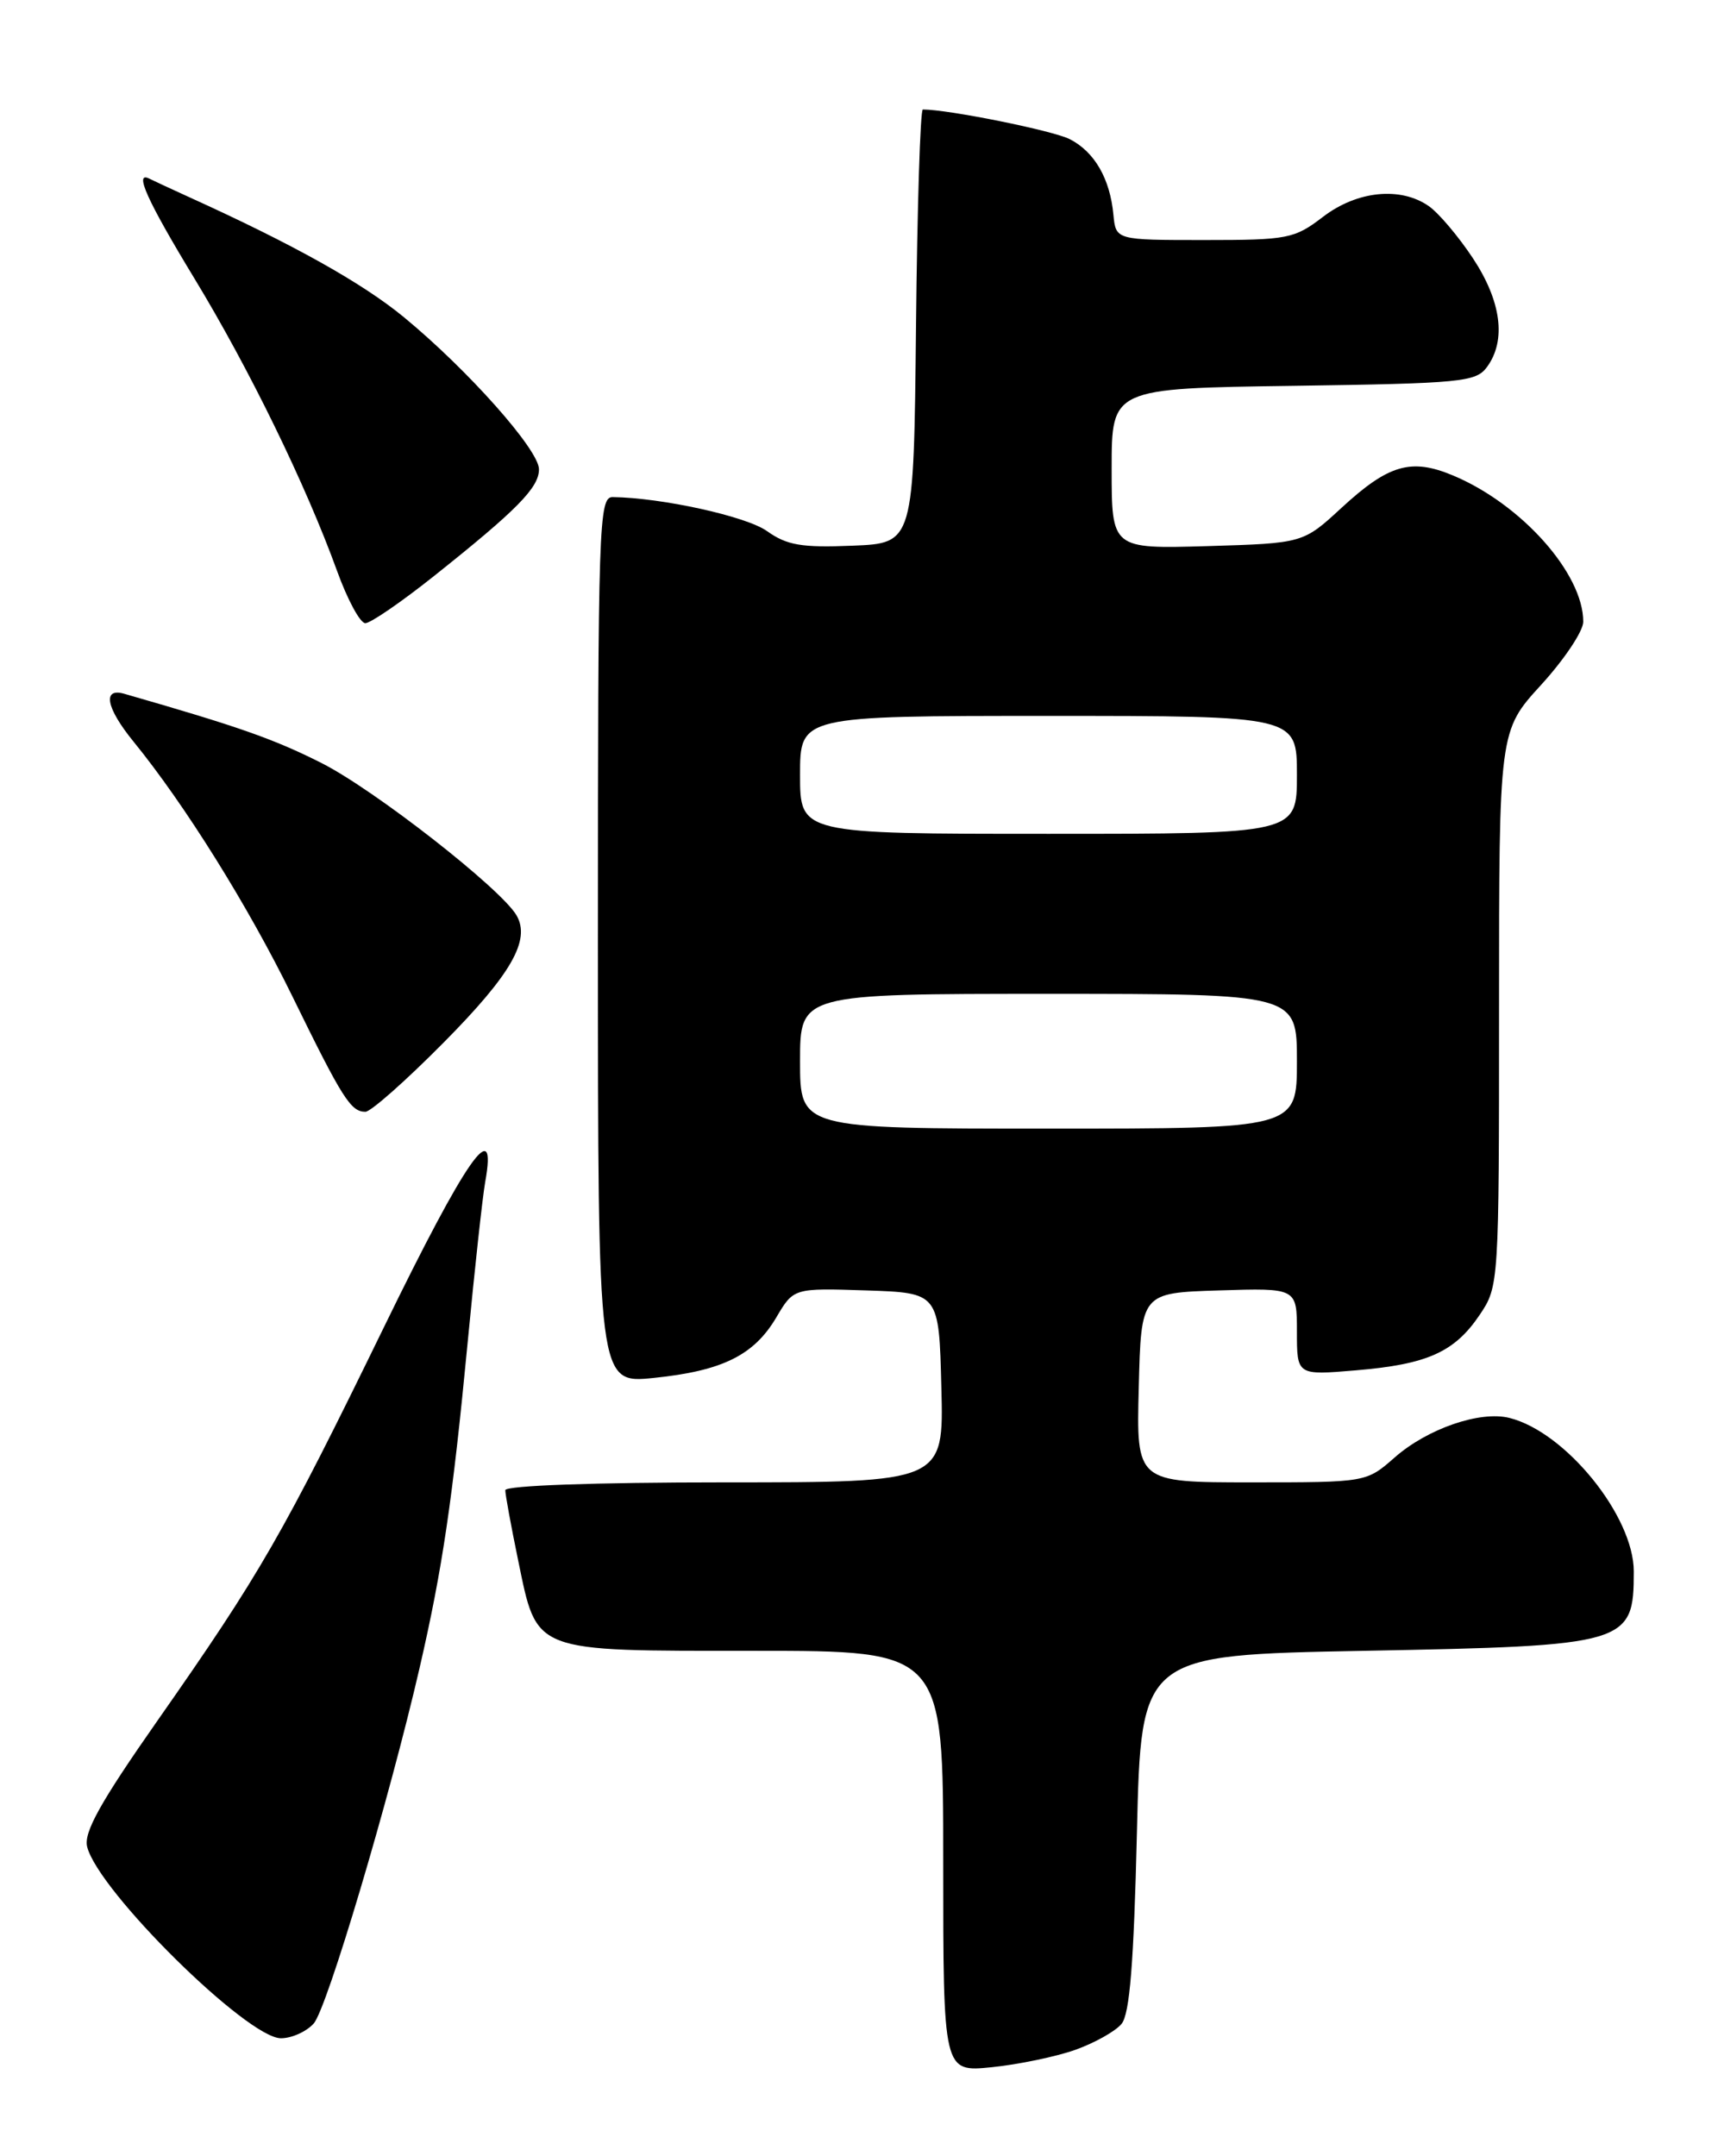 <?xml version="1.0" encoding="UTF-8" standalone="no"?>
<!DOCTYPE svg PUBLIC "-//W3C//DTD SVG 1.1//EN" "http://www.w3.org/Graphics/SVG/1.1/DTD/svg11.dtd" >
<svg xmlns="http://www.w3.org/2000/svg" xmlns:xlink="http://www.w3.org/1999/xlink" version="1.1" viewBox="0 0 204 256">
 <g >
 <path fill="currentColor"
d=" M 127.67 243.38 C 129.97 242.56 132.44 241.18 133.17 240.30 C 134.15 239.13 134.63 233.07 135.00 217.60 C 135.50 196.50 135.50 196.50 162.00 196.00 C 193.33 195.41 194.00 195.21 194.00 186.58 C 194.00 180.02 185.91 170.02 179.24 168.35 C 175.75 167.47 169.50 169.62 165.60 173.05 C 162.24 176.00 162.24 176.00 148.59 176.00 C 134.93 176.00 134.93 176.00 135.22 164.75 C 135.50 153.50 135.50 153.50 144.75 153.21 C 154.00 152.92 154.00 152.92 154.00 158.11 C 154.00 163.29 154.00 163.29 160.99 162.70 C 169.49 161.99 172.72 160.54 175.71 156.10 C 177.98 152.73 178.00 152.43 178.00 119.74 C 178.00 86.78 178.00 86.78 183.00 81.31 C 185.75 78.30 188.00 74.93 188.00 73.82 C 188.00 68.09 180.66 59.85 172.53 56.45 C 167.56 54.37 164.88 55.15 159.31 60.28 C 154.74 64.50 154.74 64.50 143.37 64.84 C 132.00 65.17 132.00 65.17 132.00 55.64 C 132.00 46.11 132.00 46.11 153.58 45.81 C 173.60 45.52 175.27 45.36 176.58 43.56 C 178.88 40.41 178.27 35.75 174.89 30.65 C 173.19 28.08 170.84 25.30 169.67 24.48 C 166.31 22.13 161.15 22.64 157.09 25.75 C 153.70 28.35 152.92 28.50 143.00 28.50 C 132.50 28.50 132.50 28.50 132.21 25.50 C 131.81 21.22 129.97 18.03 127.04 16.53 C 125.07 15.51 112.62 13.00 109.58 13.00 C 109.28 13.00 108.91 24.59 108.77 38.75 C 108.50 64.50 108.50 64.50 101.22 64.79 C 95.19 65.04 93.44 64.74 91.08 63.06 C 88.62 61.30 78.55 59.09 72.75 59.02 C 71.11 59.00 71.00 62.17 71.00 111.64 C 71.00 164.28 71.00 164.28 77.63 163.60 C 85.79 162.76 89.53 160.91 92.19 156.40 C 94.24 152.93 94.24 152.93 102.87 153.21 C 111.50 153.50 111.50 153.50 111.78 164.75 C 112.07 176.00 112.07 176.00 86.03 176.00 C 70.56 176.00 60.00 176.38 60.00 176.93 C 60.00 177.45 60.68 181.16 61.51 185.18 C 63.82 196.32 62.99 196.00 89.61 196.00 C 112.00 196.00 112.00 196.00 112.00 221.01 C 112.00 246.02 112.00 246.02 117.75 245.44 C 120.91 245.12 125.38 244.19 127.67 243.38 Z  M 37.25 240.25 C 38.83 238.48 46.24 213.58 49.83 198.00 C 52.54 186.25 53.74 178.09 55.52 159.50 C 56.36 150.70 57.30 142.09 57.61 140.36 C 59.09 132.18 55.39 137.47 45.63 157.49 C 33.55 182.27 30.93 186.82 18.72 204.26 C 11.91 213.99 9.92 217.56 10.35 219.27 C 11.67 224.52 29.37 242.00 33.36 242.00 C 34.64 242.00 36.39 241.21 37.25 240.25 Z  M 52.71 123.75 C 60.70 115.68 63.03 111.62 61.34 108.69 C 59.51 105.52 44.43 93.74 38.15 90.58 C 32.50 87.73 28.30 86.26 14.75 82.37 C 12.13 81.62 12.60 84.05 15.83 88.02 C 21.96 95.54 29.49 107.61 34.72 118.30 C 40.66 130.44 41.65 132.00 43.39 132.00 C 44.03 132.00 48.22 128.29 52.71 123.75 Z  M 51.50 68.42 C 61.39 60.55 64.00 57.90 64.00 55.72 C 64.00 53.41 55.56 43.92 47.96 37.66 C 43.03 33.60 34.82 29.01 22.49 23.42 C 20.30 22.42 18.16 21.43 17.75 21.22 C 15.86 20.25 17.47 23.81 23.09 33.07 C 29.59 43.77 36.32 57.57 40.01 67.75 C 41.25 71.19 42.77 74.00 43.38 73.99 C 44.00 73.99 47.65 71.48 51.50 68.42 Z  M 95.00 126.00 C 95.00 118.00 95.00 118.00 124.50 118.00 C 154.00 118.00 154.00 118.00 154.00 126.00 C 154.00 134.00 154.00 134.00 124.50 134.00 C 95.00 134.00 95.00 134.00 95.00 126.00 Z  M 95.00 92.00 C 95.00 85.00 95.00 85.00 124.50 85.00 C 154.00 85.00 154.00 85.00 154.00 92.00 C 154.00 99.00 154.00 99.00 124.50 99.00 C 95.00 99.00 95.00 99.00 95.00 92.00 Z "/>
</g>
</svg>
